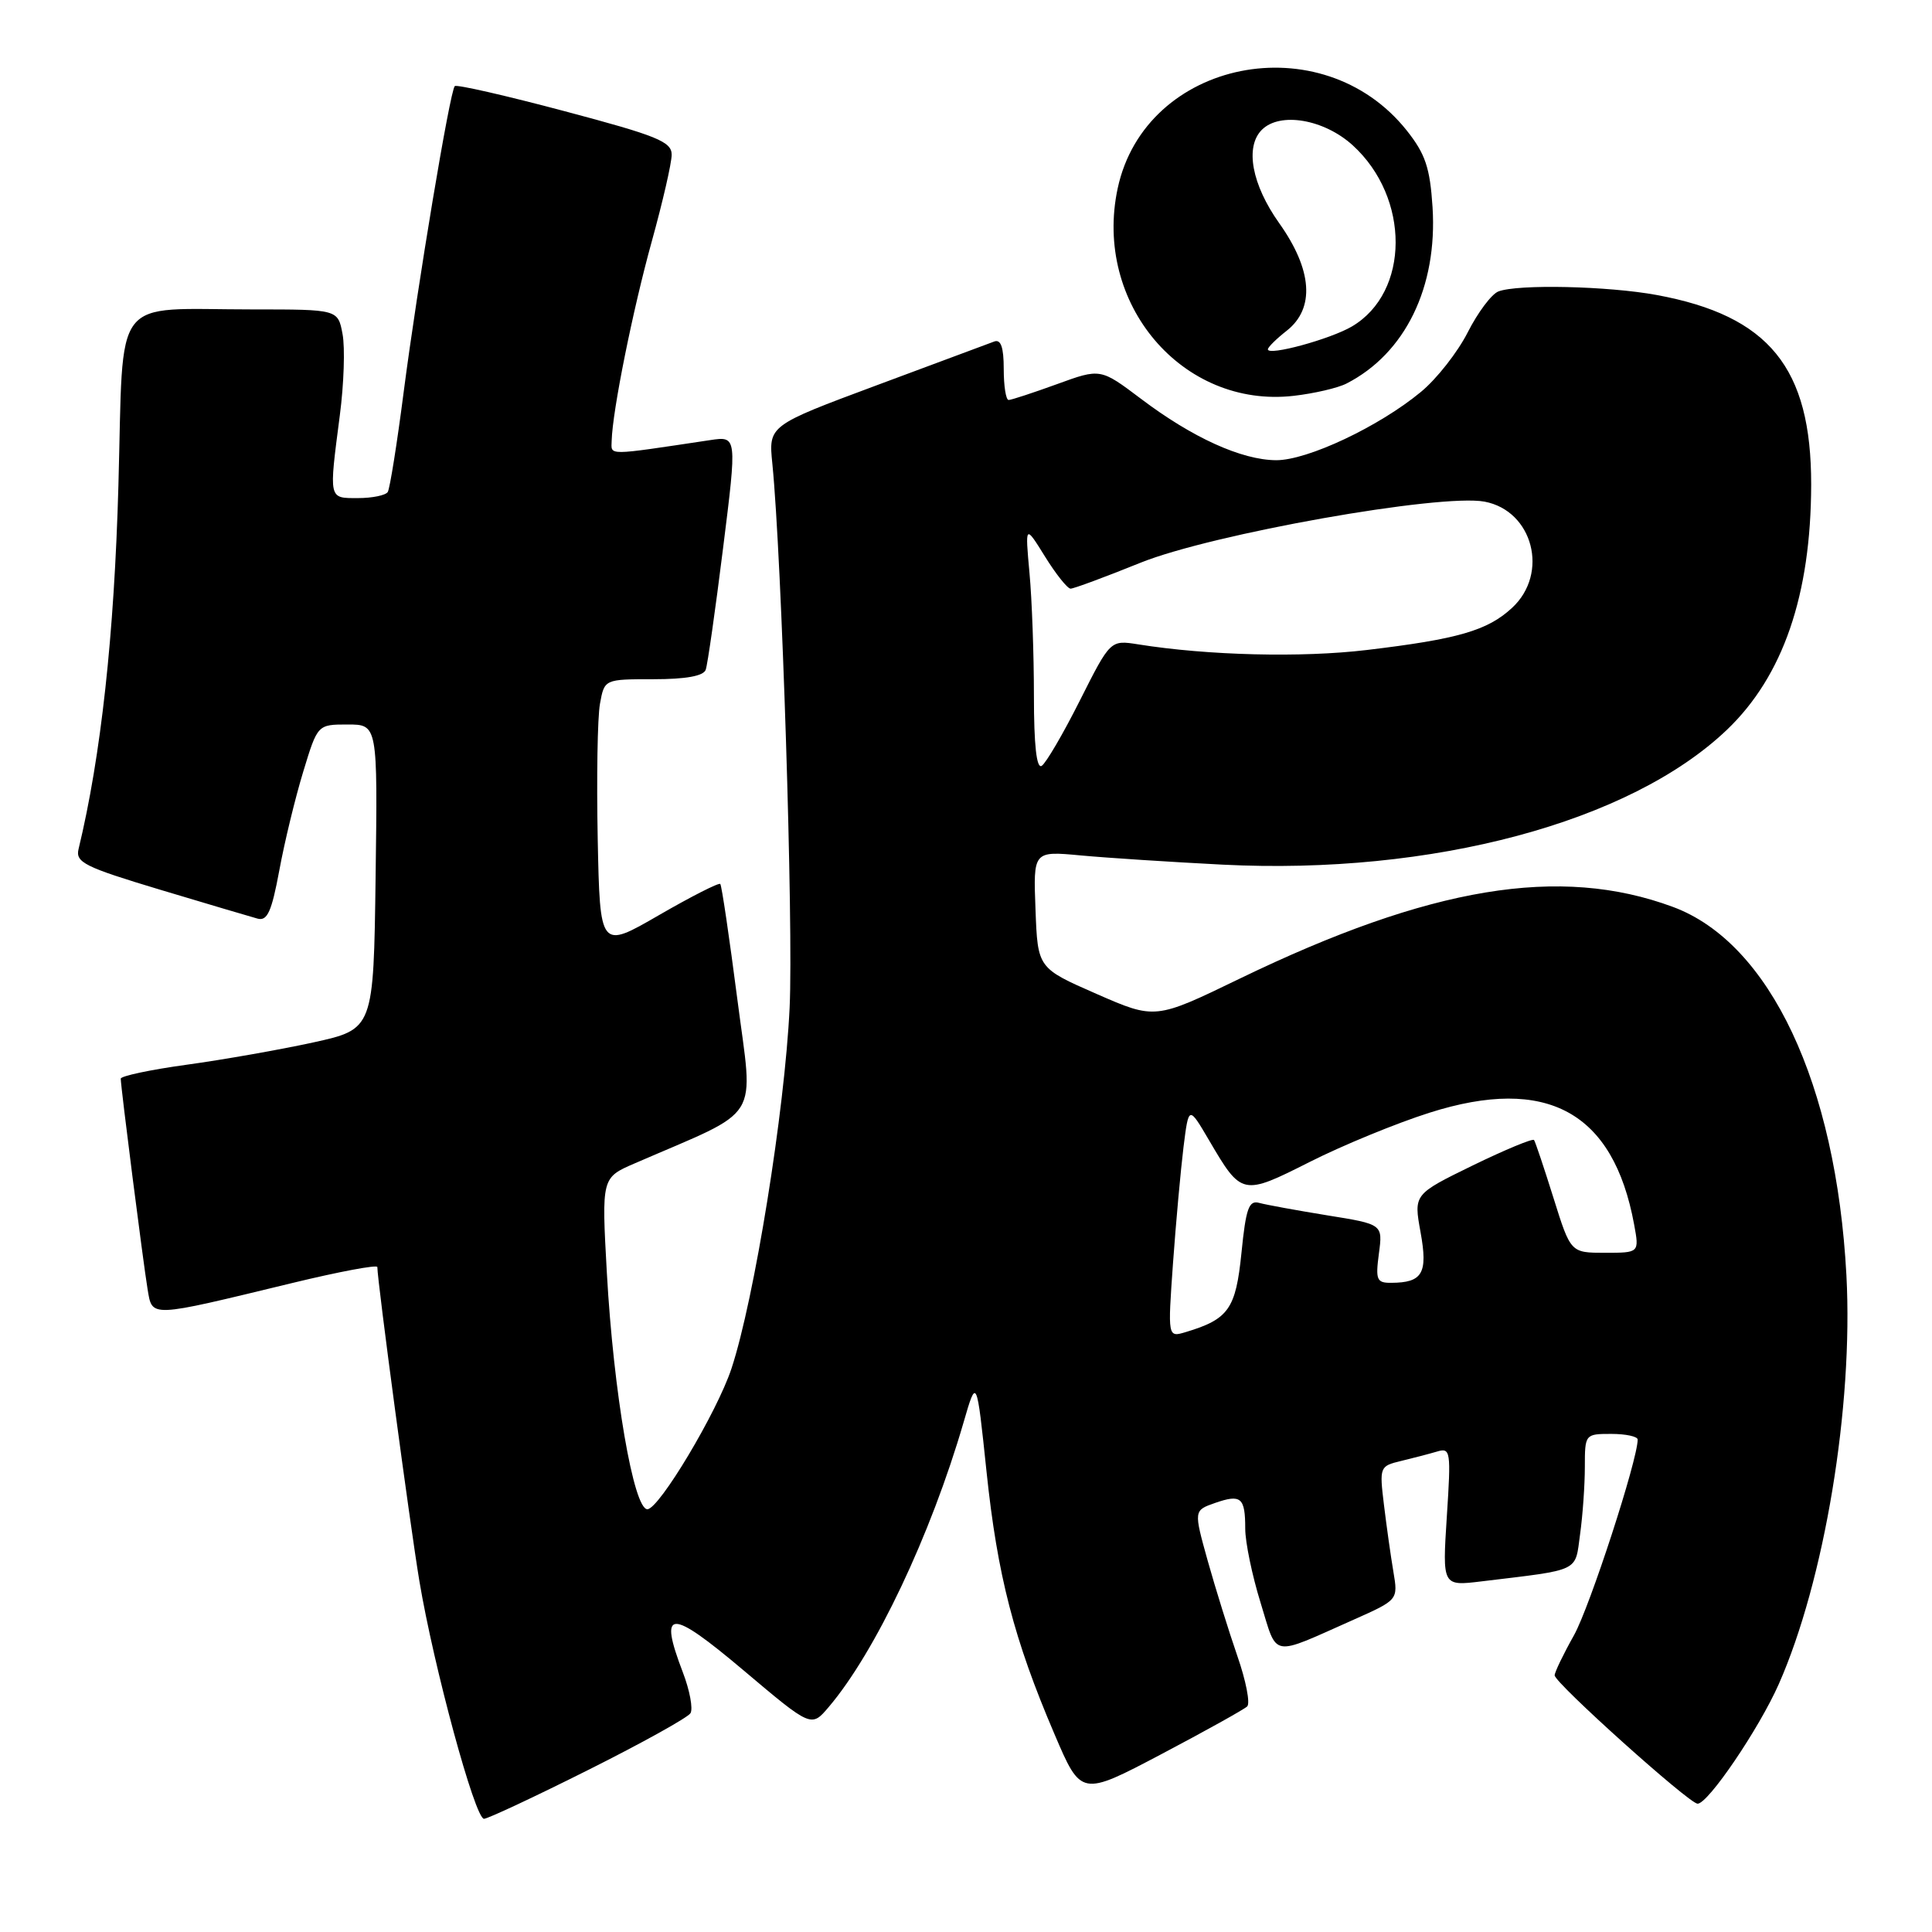 <?xml version="1.0" encoding="UTF-8" standalone="no"?>
<!DOCTYPE svg PUBLIC "-//W3C//DTD SVG 1.1//EN" "http://www.w3.org/Graphics/SVG/1.1/DTD/svg11.dtd" >
<svg xmlns="http://www.w3.org/2000/svg" xmlns:xlink="http://www.w3.org/1999/xlink" version="1.1" viewBox="0 0 256 256">
 <g >
 <path fill="currentColor"
d=" M 77.94 234.53 C 85.03 230.98 91.14 227.59 91.49 227.01 C 91.85 226.43 91.40 223.99 90.48 221.59 C 87.24 213.11 88.71 213.06 98.50 221.31 C 107.50 228.91 107.50 228.91 109.80 226.20 C 115.97 218.95 123.32 203.44 127.67 188.50 C 129.41 182.50 129.41 182.50 130.72 195.00 C 132.16 208.75 134.36 217.25 139.72 229.77 C 143.25 238.04 143.25 238.04 153.88 232.44 C 159.72 229.36 164.84 226.51 165.26 226.11 C 165.68 225.71 165.10 222.71 163.96 219.44 C 162.83 216.17 161.06 210.49 160.03 206.82 C 158.17 200.14 158.17 200.14 161.00 199.15 C 164.45 197.95 165.00 198.42 165.00 202.56 C 165.00 204.34 165.91 208.75 167.03 212.36 C 169.32 219.77 168.21 219.57 179.38 214.61 C 185.26 211.99 185.26 211.99 184.63 208.25 C 184.28 206.19 183.72 202.20 183.38 199.39 C 182.77 194.39 182.82 194.26 185.63 193.59 C 187.21 193.21 189.36 192.65 190.41 192.34 C 192.21 191.80 192.28 192.25 191.71 200.97 C 191.12 210.17 191.12 210.17 196.31 209.54 C 209.54 207.94 208.68 208.36 209.37 203.29 C 209.72 200.78 210.00 196.76 210.00 194.36 C 210.00 190.04 210.04 190.00 213.50 190.00 C 215.43 190.00 217.00 190.34 217.00 190.75 C 217.00 193.44 210.66 212.92 208.56 216.68 C 207.15 219.19 206.00 221.58 206.00 221.99 C 206.00 222.99 223.83 239.00 224.94 239.00 C 226.34 239.00 233.07 229.08 235.69 223.17 C 241.76 209.43 245.58 186.38 244.66 168.99 C 243.30 143.58 234.52 124.93 221.67 120.17 C 206.69 114.62 189.50 117.47 164.28 129.67 C 153.07 135.10 153.07 135.10 145.28 131.69 C 137.50 128.28 137.50 128.28 137.21 120.52 C 136.91 112.76 136.91 112.76 143.21 113.35 C 146.67 113.67 155.12 114.22 162.00 114.57 C 189.79 115.97 215.99 108.96 228.84 96.69 C 236.27 89.58 239.96 78.85 239.99 64.22 C 240.01 48.72 234.41 41.84 219.53 39.09 C 213.08 37.90 201.12 37.63 198.54 38.62 C 197.64 38.97 195.82 41.40 194.49 44.02 C 193.16 46.65 190.37 50.21 188.28 51.93 C 182.74 56.52 173.24 61.00 169.09 60.98 C 164.51 60.95 157.99 57.99 151.18 52.84 C 145.82 48.80 145.82 48.80 140.06 50.90 C 136.89 52.05 134.00 53.00 133.65 53.00 C 133.29 53.00 133.00 51.15 133.00 48.89 C 133.00 46.02 132.62 44.93 131.75 45.25 C 131.06 45.51 124.05 48.12 116.17 51.05 C 101.83 56.39 101.83 56.39 102.34 61.44 C 103.59 73.95 105.14 122.65 104.63 133.50 C 103.99 147.13 99.95 172.19 96.92 181.35 C 95.01 187.12 87.36 199.92 85.79 199.98 C 83.96 200.04 81.29 184.47 80.41 168.64 C 79.71 156.05 79.71 156.05 84.11 154.15 C 101.21 146.73 99.83 148.93 97.70 132.39 C 96.64 124.20 95.63 117.33 95.44 117.13 C 95.25 116.93 91.59 118.79 87.30 121.27 C 79.50 125.78 79.50 125.78 79.20 111.14 C 79.04 103.09 79.17 95.04 79.50 93.25 C 80.09 90.00 80.09 90.00 86.58 90.00 C 90.86 90.00 93.21 89.58 93.51 88.75 C 93.76 88.06 94.79 80.81 95.81 72.64 C 97.67 57.78 97.67 57.78 94.08 58.32 C 80.19 60.40 81.00 60.40 81.05 58.39 C 81.16 54.41 83.84 41.10 86.36 32.00 C 87.81 26.77 89.00 21.60 89.00 20.50 C 89.00 18.77 87.08 17.99 74.84 14.74 C 67.06 12.67 60.50 11.17 60.26 11.41 C 59.62 12.05 55.33 37.75 53.49 51.94 C 52.61 58.78 51.66 64.74 51.38 65.19 C 51.11 65.63 49.33 66.00 47.44 66.00 C 43.51 66.00 43.57 66.28 45.03 55.02 C 45.57 50.90 45.73 46.07 45.39 44.27 C 44.78 41.00 44.78 41.00 33.51 41.00 C 14.56 41.00 16.41 38.58 15.69 64.34 C 15.14 84.13 13.38 100.21 10.41 112.50 C 9.98 114.27 11.20 114.88 21.21 117.89 C 27.42 119.75 33.23 121.48 34.12 121.72 C 35.42 122.08 35.99 120.81 37.01 115.33 C 37.70 111.57 39.13 105.69 40.18 102.25 C 42.08 96.00 42.08 96.00 46.06 96.00 C 50.04 96.00 50.04 96.00 49.77 116.19 C 49.50 136.37 49.50 136.37 41.50 138.13 C 37.10 139.09 29.56 140.42 24.75 141.08 C 19.94 141.74 16.00 142.58 16.00 142.93 C 16.00 144.02 18.97 167.28 19.55 170.79 C 20.20 174.62 19.58 174.64 38.75 170.00 C 44.94 168.50 50.00 167.55 50.00 167.89 C 50.01 169.80 54.31 201.91 55.57 209.50 C 57.47 220.86 62.94 241.00 64.13 241.00 C 64.62 241.00 70.84 238.09 77.94 234.53 Z  M 178.42 50.82 C 186.20 46.84 190.49 38.04 189.82 27.45 C 189.48 22.22 188.87 20.40 186.40 17.29 C 175.17 3.18 151.77 7.86 148.10 24.95 C 144.83 40.20 156.66 54.14 171.42 52.45 C 174.13 52.14 177.28 51.41 178.42 50.82 Z  M 155.43 167.36 C 155.82 161.94 156.45 155.03 156.82 152.00 C 157.51 146.50 157.51 146.50 160.20 151.08 C 164.52 158.45 164.61 158.47 173.57 153.95 C 177.93 151.75 185.06 148.82 189.42 147.44 C 204.97 142.50 213.78 147.32 216.53 162.25 C 217.22 166.00 217.22 166.00 212.67 166.00 C 208.12 166.00 208.12 166.00 205.85 158.75 C 204.60 154.76 203.44 151.30 203.27 151.06 C 203.10 150.82 199.44 152.34 195.14 154.43 C 187.32 158.25 187.32 158.25 188.23 163.27 C 189.22 168.72 188.50 169.96 184.35 169.98 C 182.42 170.00 182.25 169.59 182.71 166.11 C 183.23 162.22 183.23 162.22 175.87 161.04 C 171.82 160.38 167.76 159.64 166.85 159.39 C 165.48 159.01 165.09 160.11 164.50 166.01 C 163.75 173.45 162.80 174.80 157.11 176.51 C 154.73 177.22 154.73 177.22 155.43 167.36 Z  M 137.00 92.21 C 137.00 86.75 136.74 79.41 136.41 75.90 C 135.83 69.50 135.83 69.50 138.47 73.75 C 139.92 76.09 141.45 78.00 141.86 78.00 C 142.27 78.00 146.44 76.46 151.11 74.57 C 160.58 70.75 190.86 65.38 196.71 66.47 C 203.13 67.68 205.29 75.98 200.36 80.54 C 197.12 83.55 193.19 84.69 181.09 86.13 C 172.47 87.16 160.07 86.86 150.81 85.38 C 147.13 84.80 147.13 84.80 143.09 92.82 C 140.87 97.24 138.59 101.13 138.03 101.48 C 137.35 101.90 137.00 98.73 137.00 92.21 Z  M 168.00 46.29 C 168.00 46.01 169.12 44.90 170.50 43.82 C 174.26 40.86 173.90 35.76 169.50 29.57 C 165.87 24.46 164.94 19.46 167.20 17.20 C 169.60 14.80 175.43 15.79 179.24 19.25 C 186.86 26.19 186.82 38.72 179.15 43.25 C 176.29 44.94 168.00 47.20 168.00 46.29 Z "/>
</g>
</svg>